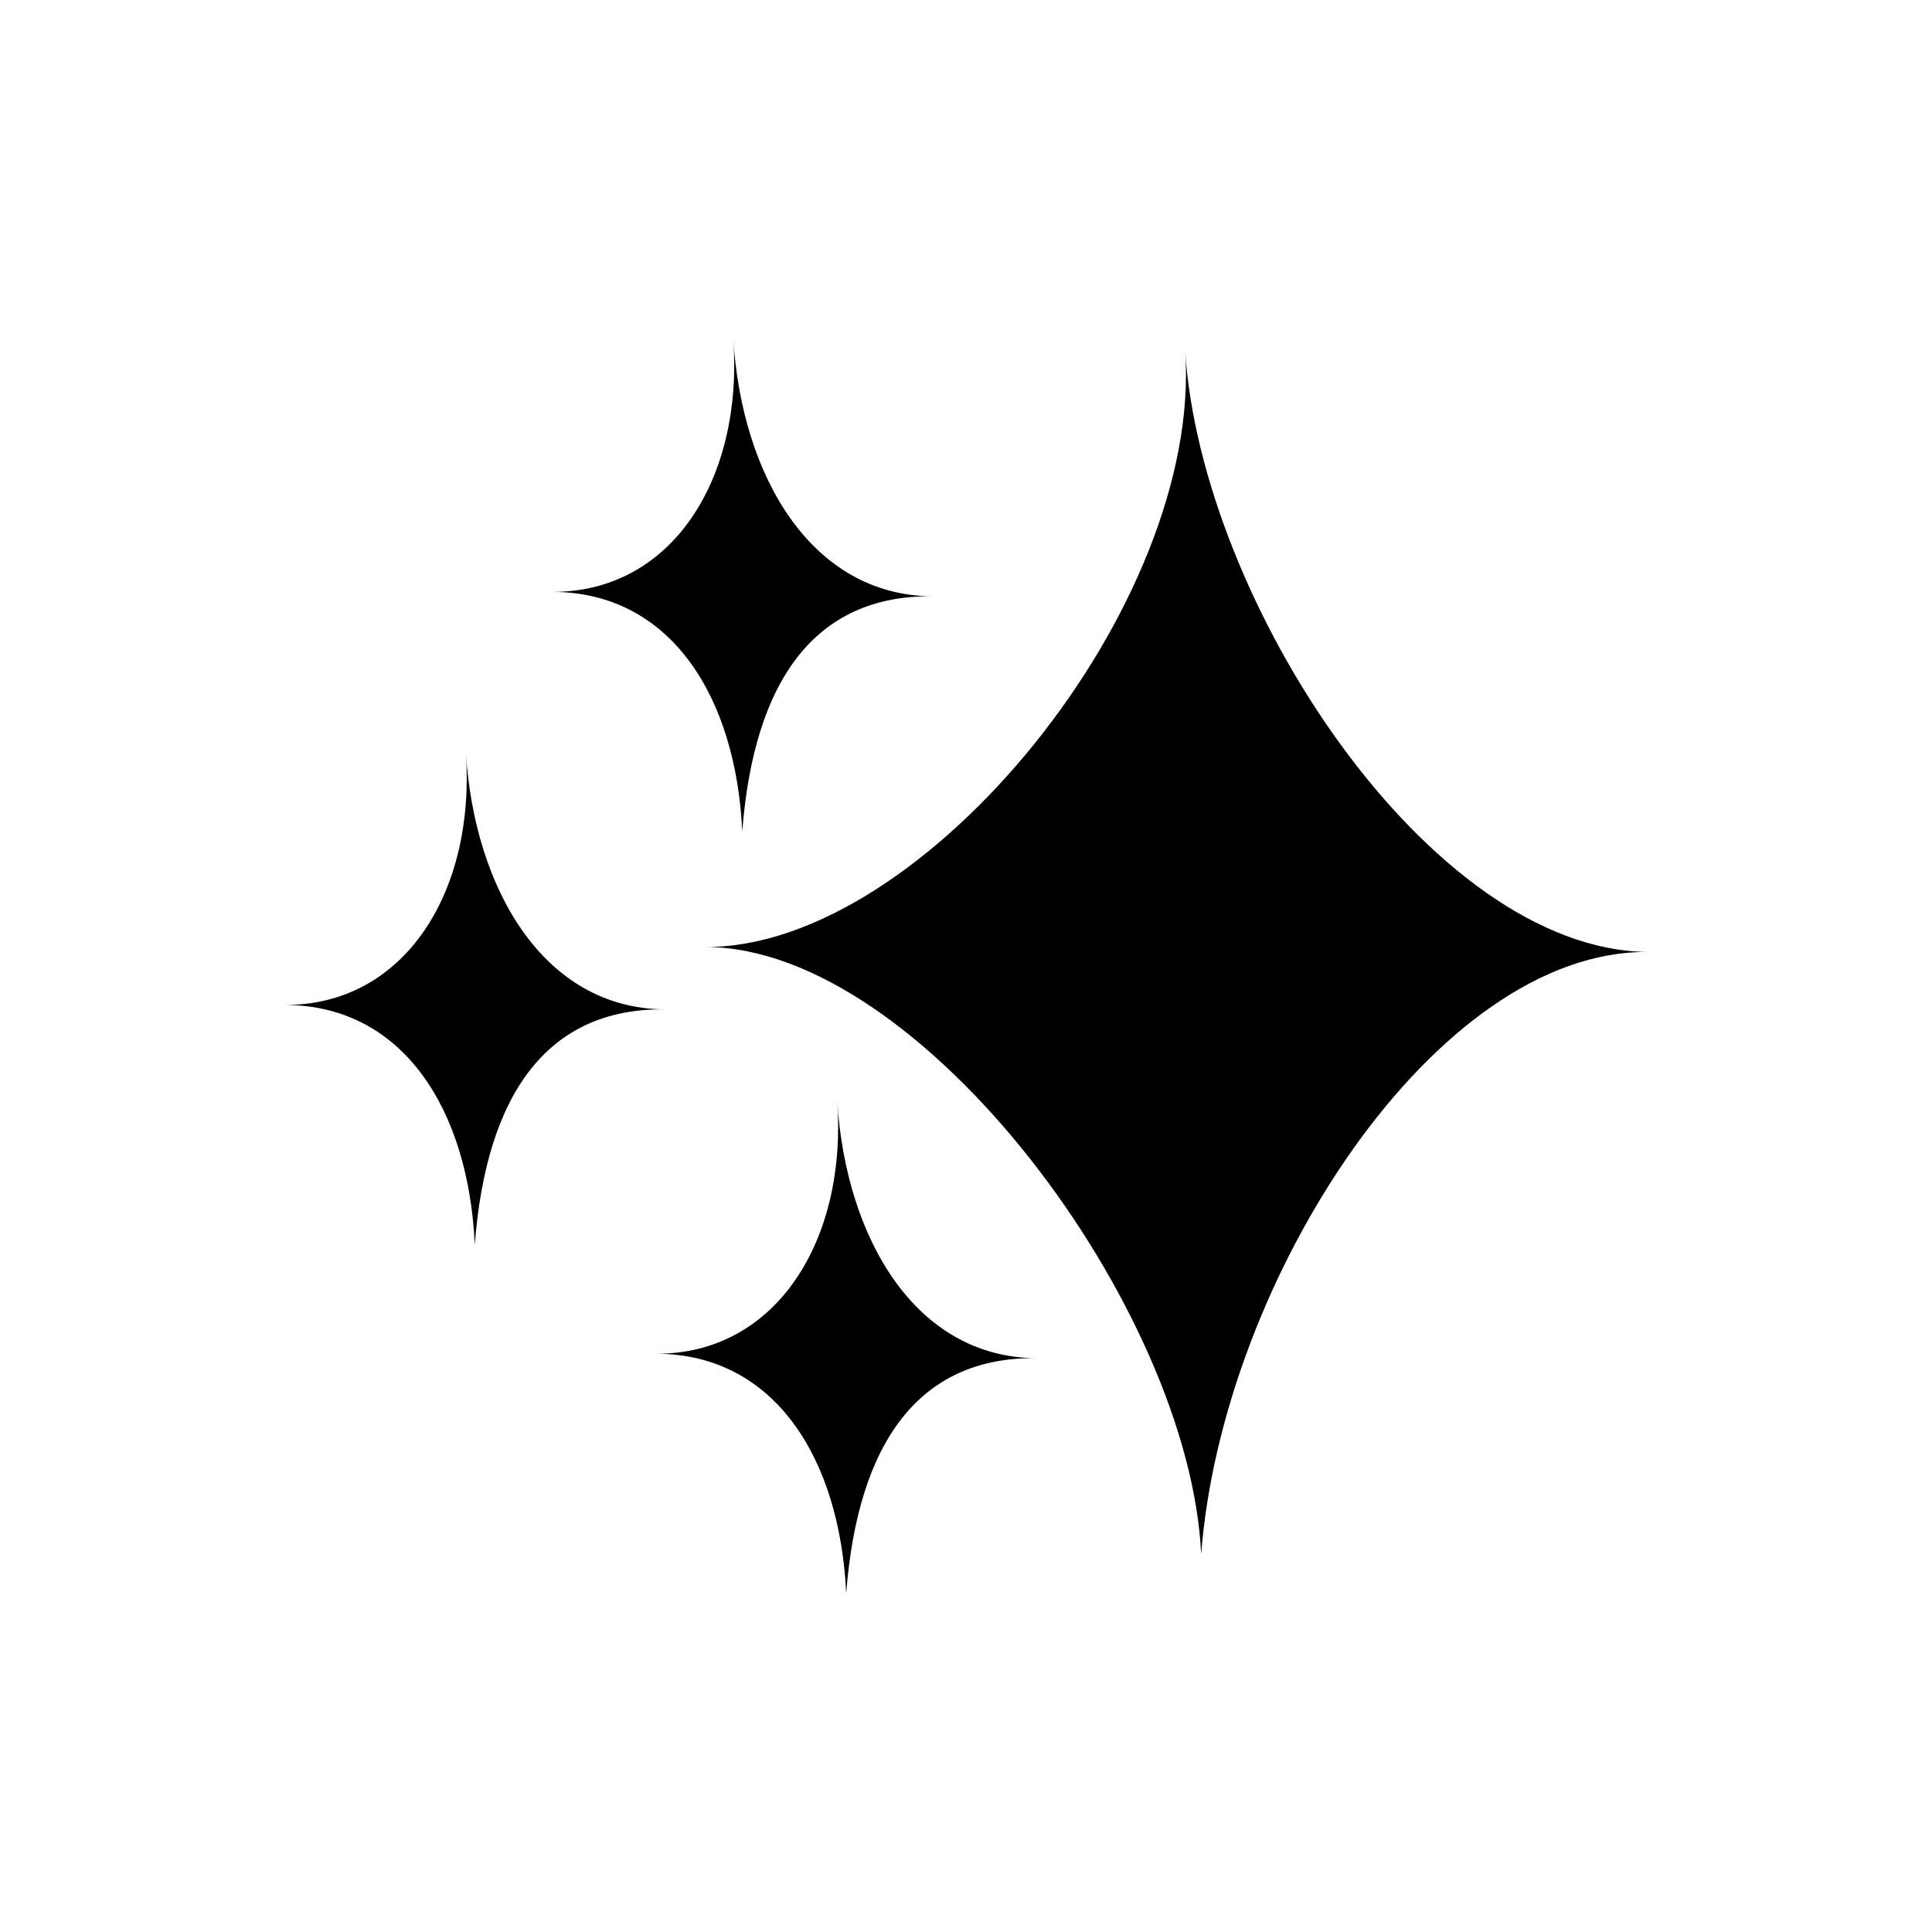 <svg xmlns="http://www.w3.org/2000/svg" xml:space="preserve" style="fill-rule:evenodd;clip-rule:evenodd;stroke-linecap:round;stroke-linejoin:round;stroke-miterlimit:1.5" viewBox="0 0 2000 2000"><path d="M0 0h2000v2000H0z" style="fill:none"/><path d="M1226.863 363.096c16.537 259.176 252.702 619.877 478.93 622.38-219.338-1.998-440.345 338.508-462.355 623.311-11.8-253.536-289.209-627.794-512.797-628.473 226.17.68 514.99-355.086 496.222-617.218Z"/><path d="M866.705 1139.954c9.082 142.342 81.066 264.638 205.313 266.014-120.463-1.098-183.962 86.992-196.05 243.409-6.48-139.234-73.848-247.63-196.646-247.993 124.215.373 197.691-117.468 187.383-261.43ZM759.111 351.271c9.082 142.343 81.066 264.64 205.313 266.014-120.463-1.098-183.962 86.992-196.05 243.41-6.48-139.234-73.848-247.63-196.646-247.993 124.215.373 197.691-117.468 187.383-261.43ZM482.227 778.878c9.082 142.343 81.065 264.639 205.312 266.014-120.463-1.098-183.961 86.992-196.049 243.41-6.481-139.235-73.849-247.631-196.646-247.994 124.215.373 197.69-117.467 187.383-261.43Z"/><circle cx="934.497" cy="900.44" r="327.251" style="fill:none;stroke-width:6.81px" transform="translate(-1572.91 -1479.13) scale(2.754)"/></svg>